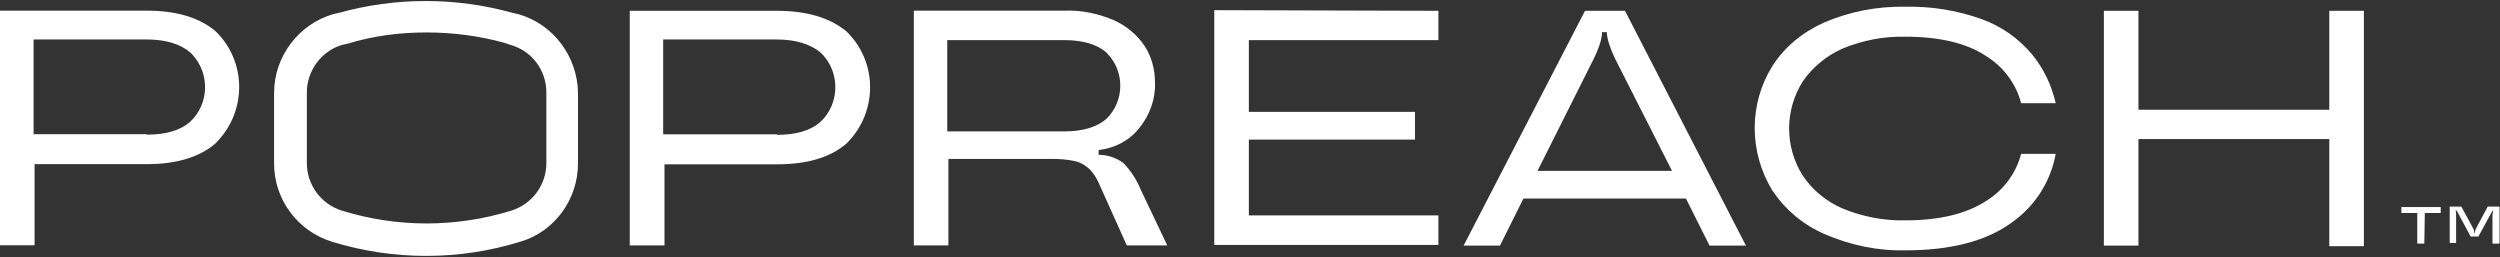 <svg version="1.2" xmlns="http://www.w3.org/2000/svg" viewBox="0 0 1526 157" width="1526" height="157">
	<rect x="0" y="0" width="1526" height="157" fill="#333333" stroke="none"/>
	<title>popreach_logo_MIDNIGHT-BLUE-svg</title>
	<style>
		.s0 { fill: #ffffff } 
	</style>
	<path id="Layer" fill-rule="evenodd" class="s0" d="m89.6 6.5c18.2 0 32.2 4.3 41.9 12.5 19 18.3 19.3 48.5 1 67.5q-0.5 0.6-1 1.1c-9.7 8.3-23.7 12.6-41.9 12.6h-68.5v49.5h-21.1v-143.2zm0 75.7c11.5 0 20.4-2.5 26.5-7.9 11.5-10.7 12.2-29.1 1.4-40.9-0.3-0.4-0.7-0.7-1.4-1.4-6.1-5.1-14.7-7.9-26.5-7.9h-69.1v57.8h69.1z"/>
	<path id="Layer" fill-rule="evenodd" class="s0" d="m260.1 156.2c-19.4 0-38.7-2.9-57.3-8.6-21.2-6.5-35.5-25.9-35.5-47.8v-43.1c0-22.2 15-42 36.2-48.1l3.2-0.7c34.7-9.7 71.6-9.7 106.4 0l3.2 0.7c21.5 6.1 36.2 25.9 36.5 48.1v43.1c0 21.9-14.3 41.7-35.4 47.8-18.6 5.7-37.6 8.6-57.3 8.6zm0-136.4c-16.2 0-32.3 2.1-47.7 6.8l-3.2 0.7c-12.9 3.6-21.9 15.8-21.9 29.1v43.1c0 13.3 8.6 25.1 21.5 29.1 33.7 10.4 69.5 10.4 103.2 0 12.9-4 21.5-15.8 21.5-29.1v-43.1c0-13.7-9-25.5-22.2-29.1l-3.2-1.1c-15.4-4.3-31.6-6.4-48-6.4zm1219.7 128.9h-4.3v-18.7h-9.7v-3.6h24v3.6h-9.7zm15.5-22.6h7.1l7.2 13.3c0.3 0.7 0.7 1.4 0.7 2.5v0.3h0.4v-0.3c0-0.7 0.3-1.8 0.7-2.5l7.1-13.3h7.2v22.6h-4.3c0-1.1 0-16.5 0-17.6 0-0.7 0.4-1.8 0.4-2.5h-0.4l-8.6 15.8h-4.7l-8.5-15.8h-0.8c0.4 0.7 0.4 1.8 0.4 2.5 0 1.1 0 2.1 0 2.9v14.3h-3.9zm-1021-119.5c18.3 0 32.3 4.3 42.3 12.5 19 18.3 19.3 48.5 1.1 67.5q-0.6 0.6-1.1 1.1c-9.7 8.3-23.6 12.6-42.3 12.6h-68.7v49.5h-21.2v-143.2zm0 75.7c11.5 0 20.4-2.5 26.5-7.9 11.5-10.8 12.2-29.1 1.5-40.9-0.4-0.4-0.8-0.7-1.5-1.5-6.1-5-15-7.9-26.5-7.9h-69.5v57.9h69.5zm238.2 67.5h-24.7l-16.5-36.7c-1.4-3.5-3.5-7.1-6.4-10-2.5-2.2-5.4-4-8.6-4.7-4.7-1.1-9.7-1.4-14.3-1.4h-63.1v52.8h-21.1v-143.3h92c10.4-0.4 20.5 1.8 29.8 5.7 7.5 3.3 14.3 8.7 19 15.8 4.3 6.5 6.4 14.4 6.4 22.3 0.4 10.1-3.2 20.1-9.7 28-6 7.6-15 12.2-24.7 13.3v2.9c5.4 0 10.8 1.8 15.1 5 4.6 4.7 8.2 10.4 10.7 16.5zm-134.3-69.6h71.6c11.1 0 19.7-2.6 25.5-7.6 11.1-10.8 11.4-28.7 0.7-39.8-0.4-0.4-0.7-0.8-0.7-0.8-5.8-5-14.4-7.5-25.5-7.5h-71.6zm299.8-73.6v17.9h-115.7v43.8h101.4v16.9h-101.4v46.3h115.7v18h-136.8v-143.3zm187.7 143.3h-22.2l-14.4-28.7h-99.2l-14.3 28.7h-22.2l74.1-143.3h24.4zm-127.2-45.6h82.1l-33-65c-4.7-9-6.8-15.8-6.8-19.7h-2.9c0 4.3-2.1 10.7-6.8 19.7zm174.8 38.4c-12.9-5.7-23.6-14.7-31.5-26.5-14.3-23.4-14.3-52.8 0-75.8 7.5-11.8 18.6-20.8 31.5-26.6 15.8-6.8 32.6-10 49.8-9.7 15.8-0.3 31.5 2.2 46.6 7.6 11.8 4.3 22.2 11.5 30.4 21.2 7.2 8.6 12.2 19 14.7 30.1h-21.1c-3.2-12.2-11.1-22.6-21.9-29.1-11.4-7.5-27.9-11.5-48.7-11.5-13.2-0.3-26.1 2.2-38.3 7.2-9.7 4.3-18.3 11.2-24.4 20.1-11.1 17.6-11.1 39.9 0 57.5 6.1 9 14.4 15.8 24.4 20.1 12.2 5 25.1 7.5 38.3 7.2 20.8 0 36.9-4 48.7-11.5 10.8-6.5 18.7-16.9 21.9-29.1h21.1c-3.2 17.6-13.2 32.7-27.9 42.7-15.4 10.8-36.6 16.2-63.8 16.2-17.2 0.4-34-3.2-49.8-10.1zm308.5-75.7v-60.4h21.1v143.7h-21.1v-65.4h-116.5v65h-21.1v-143.3h21.1v60.4z"/>
</svg>